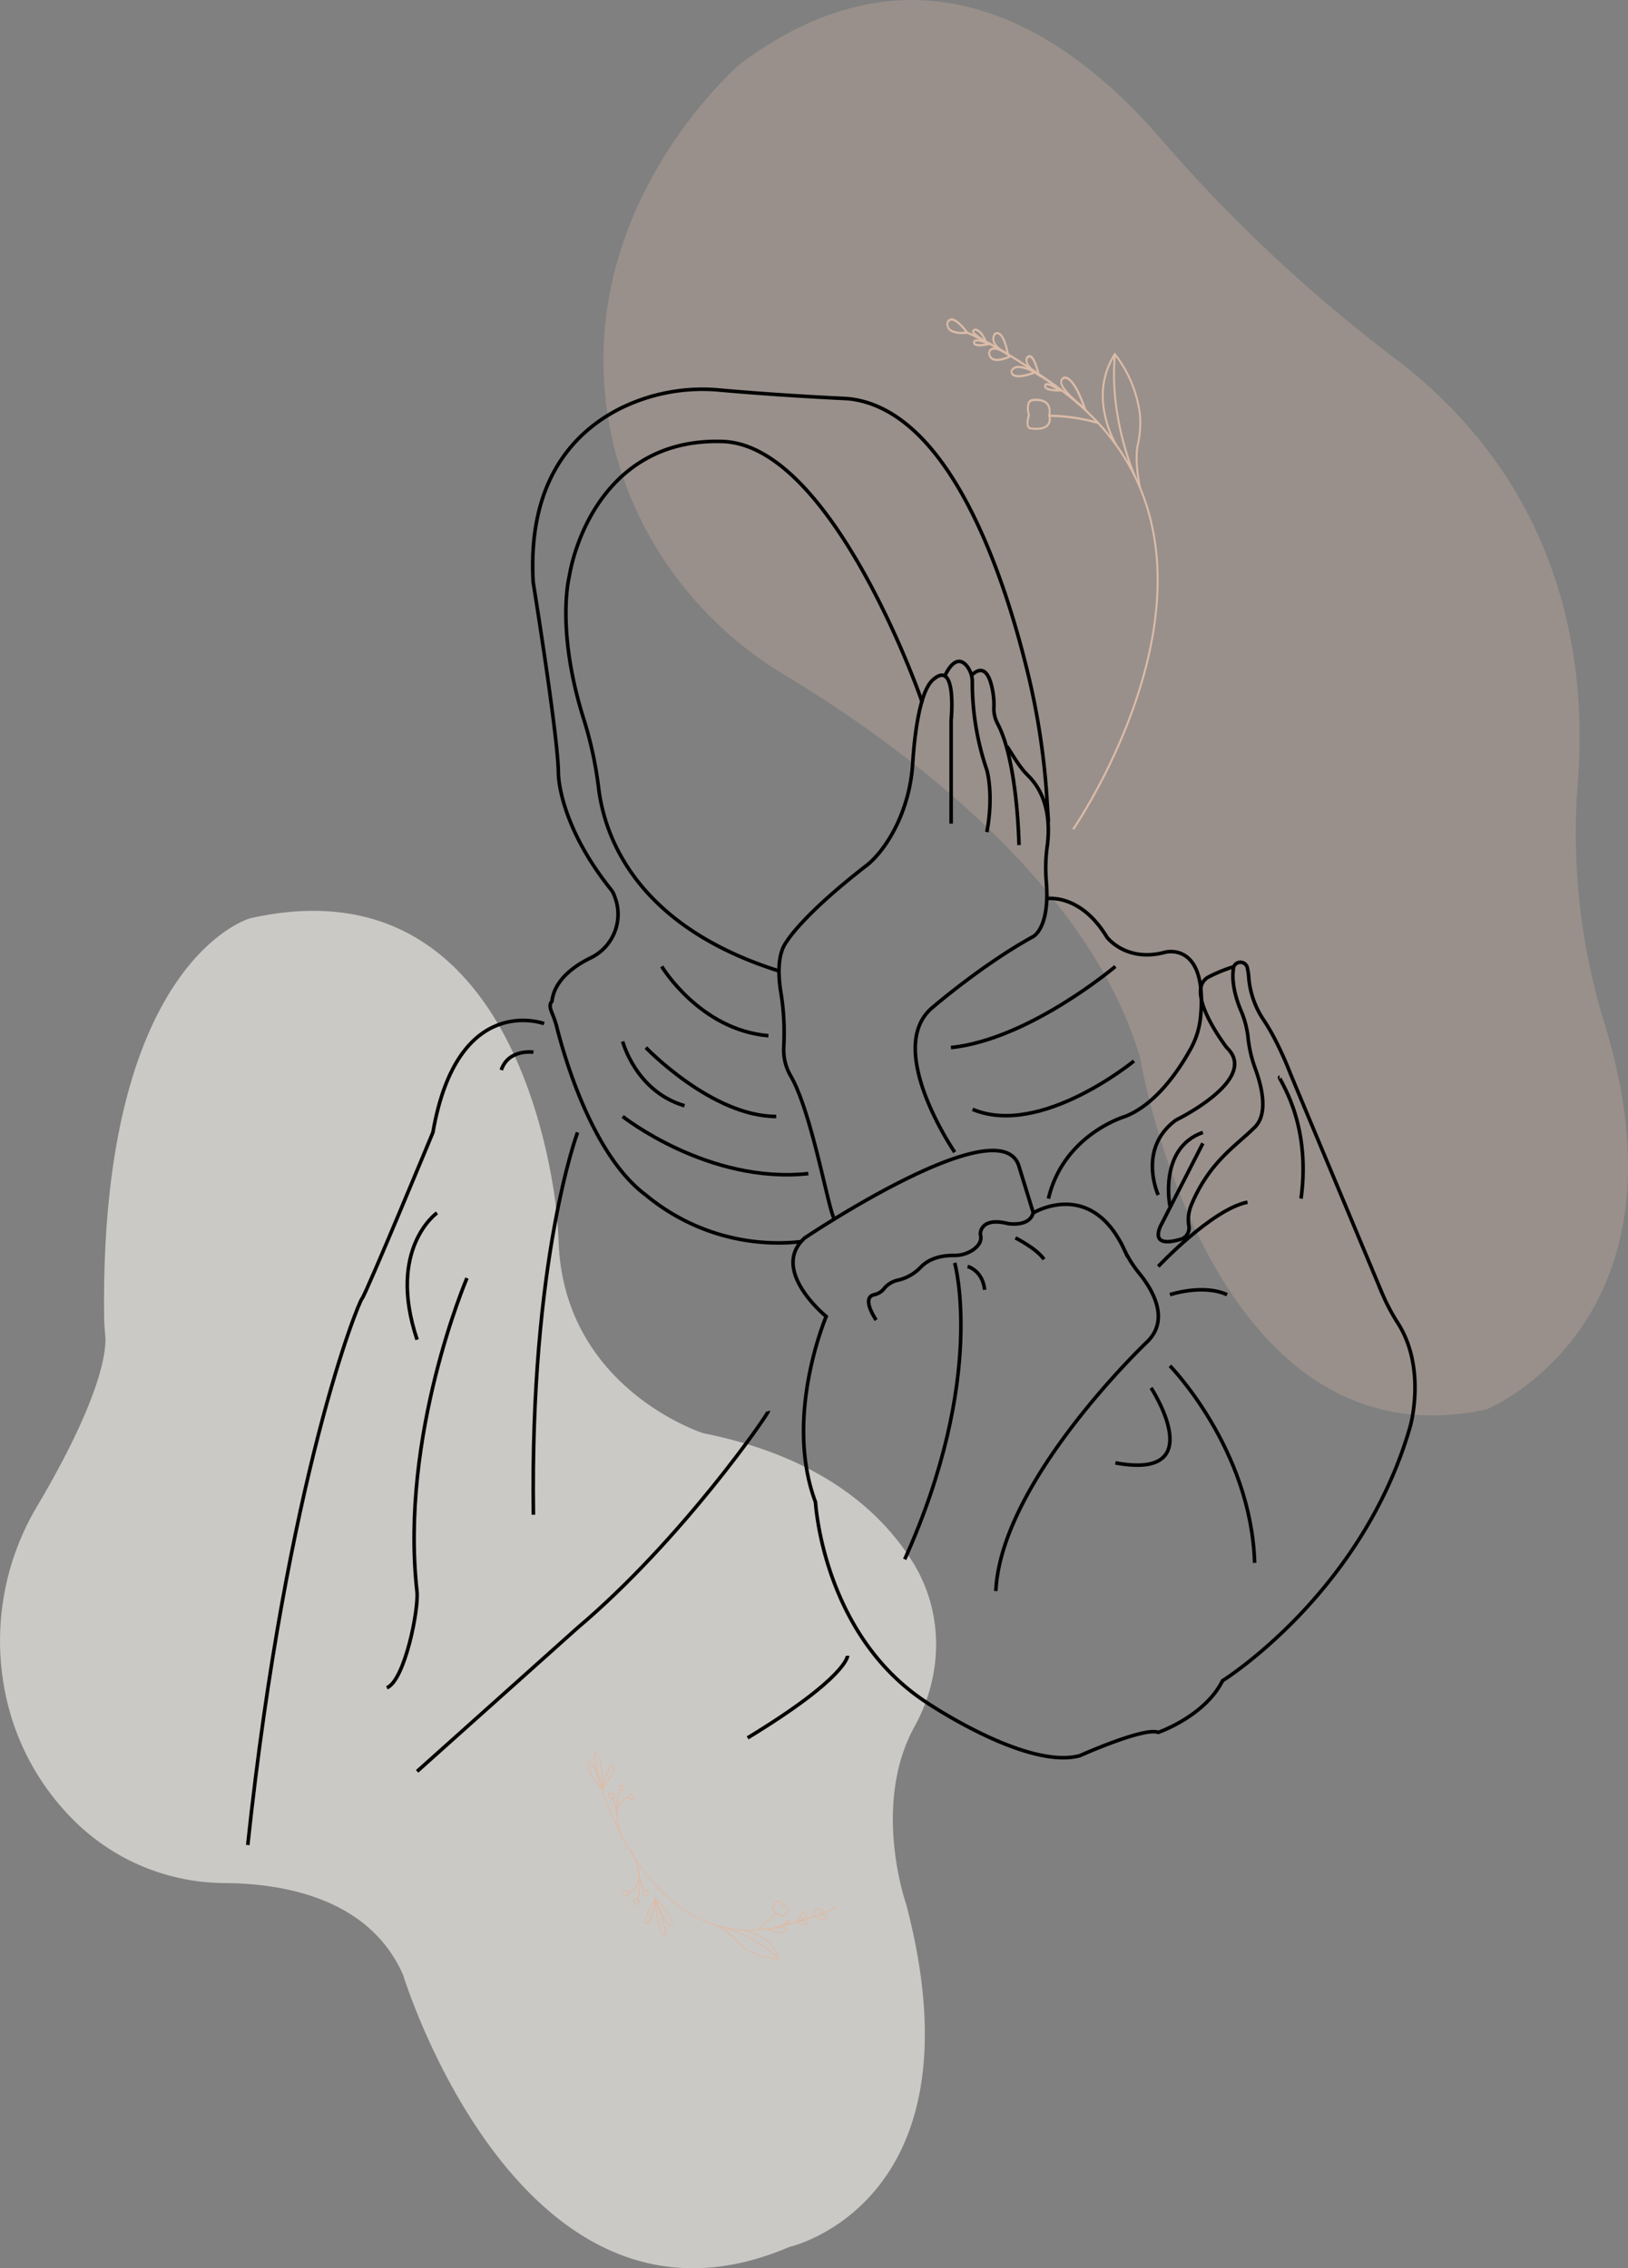 <svg xmlns="http://www.w3.org/2000/svg" viewBox="0 0 455.96 635.12"><rect x="0" y="0" width="455.96" height="635.12" fill="#808080" stroke="none"/><defs><style>.cls-1,.cls-4{fill:#dbbca8;}.cls-1{opacity:0.28;}.cls-2{fill:#f7f5f0;opacity:0.63;}.cls-3{fill:none;stroke:#000;stroke-miterlimit:10;}</style></defs><g id="Calque_2" data-name="Calque 2"><g id="Calque_4" data-name="Calque 4"><path class="cls-1" d="M324.7,38.4c-25.45-29.27-67.15-58-117.31-20.56,0,0-46.26,39.24-37.21,98.26,4.66,30.39,23.08,56.94,49.42,72.8,30.5,18.35,84.72,57,99.65,107,0,0,19.05,115.72,97.09,98.73,0,0,59.2-24,32.88-108.52a181.5,181.5,0,0,1-7.28-67.64c2.46-32.68-3.59-82.29-51.93-118.63A426.65,426.65,0,0,1,324.7,38.4Z"/><path class="cls-2" d="M155.2,334.13c-4-26.31-20.58-91.53-85.14-77,0,0-41.82,11.45-40.9,110.53,0,2,.09,4.1.31,6.14.37,3.58-.32,16.2-19,47.84a73.6,73.6,0,0,0-8.72,53.73A69.58,69.58,0,0,0,23.09,512a60.28,60.28,0,0,0,40.1,15.28c15.65.13,40.32,4,49.77,25.88,0,0,33.06,108.14,108.14,76,0,0,54.7-12.17,32.71-95.91,0,0-9.82-27.81,2.34-49.83,8-14.44,8.23-32-.51-46-9.08-14.55-26.25-29.63-58.67-36.11,0,0-38.65-12.25-40.49-53A133.58,133.58,0,0,0,155.2,334.13Z"/><path class="cls-3" d="M322.39,388.62s17,26-10,21"/><path class="cls-3" d="M327.67,382.44s22.72,23.18,23.72,55.18"/><path class="cls-3" d="M327.67,362.52s9.21-3.09,16,0"/><path class="cls-3" d="M324.39,354.62s15-16,25-18"/><path class="cls-3" d="M358.39,301.62c-.77,0,9,12,6,34"/><path class="cls-3" d="M324.39,334.61s-6-13,5-21c0,0,23.49-11.4,14.24-20.2,0,0-12.24-15.8-5.24-19.8a42.66,42.66,0,0,1,7.4-3"/><path class="cls-3" d="M327.67,337.67s-3.28-16.13,9.22-20.59"/><path class="cls-3" d="M336.89,320.14l-11.5,22.48s-4.5,7.49,5.75,4.24h0A3.4,3.4,0,0,0,333,343.4h0a10.64,10.64,0,0,1,.63-5.93c5.06-12.17,12.49-16.54,17.81-21.85a6.22,6.22,0,0,0,.63-.73c3-4,1.2-11.09-.56-15.82a36.45,36.45,0,0,1-2-8.88,26.51,26.51,0,0,0-2.11-7.57c-2.09-5.21-2.27-8.8-2-11v-.06a2,2,0,0,1,4-.23,13.39,13.39,0,0,1,.32,2.1,24.88,24.88,0,0,0,4.08,12c4.22,6.19,7.6,15.19,7.6,15.19,4.06,9.75,20,47.9,25.84,61.85a56,56,0,0,0,4.36,8.16c8,12.71,3.36,28.81,3.36,28.81-13.44,46.82-52.56,71.18-52.56,71.18-5,10-18,14.46-18,14.46-4-1.54-22,6.54-22,6.54-15,4-43-15-43-15-29-19-31-56-31-56-9-24,3-52,3-52s-16-13-6-22c0,0,55-37,60-20l4,13s16.12-9.85,25.48,10.29a31.76,31.76,0,0,0,4.22,6.66c3.55,4.37,8.64,12.7,2.3,19.05,0,0-41,38.77-42.5,69.88"/><path class="cls-3" d="M267.39,353.62s9,32-14,83"/><path class="cls-3" d="M271,354.62s4.19,1.06,4.77,6.53"/><path class="cls-3" d="M284.39,346.62s6,3,8,6"/><path class="cls-3" d="M245.39,369.62s-4.44-6.37-.44-7.12a4.79,4.79,0,0,0,2.8-1.86,7.06,7.06,0,0,1,4-2.24,12.81,12.81,0,0,0,6.14-3.59c1.56-1.63,4.35-3.29,9.2-3.27a9.43,9.43,0,0,0,5.19-1.41c1.53-1,2.9-2.51,2.29-4.51,0,0-.22-5,7.78-3,0,0,6,1,7-3"/><path class="cls-3" d="M152.39,286.62s-24.28-9.08-31.14,30.46c0,0-18.86,45.54-19.86,46.54s-21,50-32,153"/><path class="cls-3" d="M149.39,294.62s-7-1-9,5"/><path class="cls-3" d="M122.39,339.62s-14.13,10-5.57,35.5"/><path class="cls-3" d="M161.76,317.08s-13.37,35.58-12.37,107.06"/><path class="cls-3" d="M130.78,357.88s-18.86,43.95-14,87.71c.57,5-3.43,25-8.43,27"/><path class="cls-3" d="M215.2,395.12c.19.5-24.07,35.86-53.44,60.68L116.82,496"/><path class="cls-3" d="M237.39,463.62s0,6-28,23"/><path class="cls-3" d="M293.64,230.1l-.42-6.42a203.39,203.39,0,0,0-5.25-34.8c-6.74-27.9-21.81-73.11-49.31-77.11-.83-.12-1.66-.17-2.5-.21-4.37-.2-19.67-1-34.38-2.32a51.92,51.92,0,0,0-27.59,4.9c-12.86,6.32-26.51,19.87-24.86,48.9,0,0,7.06,43.58,7.06,53.58,0,0,0,14,14.62,32.32a7.32,7.32,0,0,1,.92,1.48l0,.09a13.55,13.55,0,0,1-6.58,17.74c-4.07,2-9.93,5.85-10.74,11.92,0,.32-.32.51-.4.76-.4,1.18.25,2.25.82,3.81a25.34,25.34,0,0,1,.84,2.55c1.74,7,9.65,35.94,25,47.32a58.08,58.08,0,0,0,43.46,13.07"/><path class="cls-3" d="M258.2,196.44c.18.18-24.11-69.78-54.49-72.73q-.66-.08-1.32-.09c-31-1-41,26-43,38,0,0-3.72,14.66,4,39.41a107.7,107.7,0,0,1,4.25,19.5c1.57,13.18,10,38.57,50.52,51.35"/><path class="cls-4" d="M290.66,104.48c18.3,11.1,29.3,26.24,32.71,45,7.18,39.61-22.31,82.51-22.6,82.93l-.42-.4c.29-.42,29.62-43.09,22.49-82.41C319.47,131,308.56,116.05,290.41,105Z"/><path class="cls-4" d="M312.22,98.72l.22.26a34.56,34.56,0,0,1,7.08,17,27,27,0,0,1-.6,8.66c-.39,1.88-.6,5.43.58,11.69l-.53.13c-1.2-6.38-1-10-.57-12a26.61,26.61,0,0,0,.59-8.42,34.14,34.14,0,0,0-6.71-16.39c-7.32,11.74.42,24.53.5,24.65l-.43.37c-.09-.13-8.2-13.5-.31-25.7Z"/><path class="cls-4" d="M312,99.16l.53.08c-1.7,17.61,5.43,33.68,5.5,33.84l-.48.29C317.47,133.2,310.27,117,312,99.16Z"/><path class="cls-4" d="M289.69,111.67c1-.07,2.85,0,3.88,1.26a4,4,0,0,1,.59,3.19,51.68,51.68,0,0,1,13.46,2l-.14.61a50.54,50.54,0,0,0-13.21-2,3.25,3.25,0,0,1-.43,2.23c-.79,1.18-2.47,1.61-5,1.29a1.1,1.1,0,0,1-1-.52c-.46-.67-.44-1.88.05-3.58a5.65,5.65,0,0,1-.06-3.38,1.81,1.81,0,0,1,1.23-1.06Zm3.92,4.45a3.36,3.36,0,0,0-.43-2.76c-1.18-1.47-3.94-1-4-1a1.25,1.25,0,0,0-.86.74,5.11,5.11,0,0,0,.12,3l0,.11,0,.11c-.6,2-.37,2.8-.18,3.08a.64.64,0,0,0,.56.29c2.34.29,3.9-.07,4.56-1.05a2.73,2.73,0,0,0,.26-2.06l-.13-.42Z"/><path class="cls-4" d="M271,92.85c8.52,3.59,20.45,11.86,23.91,14.31l1.23.88-.28.54-1.23-.88c-3.44-2.44-15.34-10.69-23.8-14.26Z"/><path class="cls-4" d="M266.4,89.15c1.17-.08,2.74,1.19,4.67,3.79l.33.45-.5.07c-.16,0-3.95.53-5.32-1.19a2.49,2.49,0,0,1-.45-2.07,1.53,1.53,0,0,1,1.1-1Zm3.91,3.73c-2.24-2.89-3.45-3.16-4-3.09a1,1,0,0,0-.69.59,1.85,1.85,0,0,0,.33,1.47C266.88,93,269.25,93,270.31,92.88Z"/><path class="cls-4" d="M279.24,93a1.14,1.14,0,0,1,.53.08c1.14.44,2.07,2.47,2.78,6l.11.58-.47-.21c-.15-.07-3.64-1.68-4.19-4a2.58,2.58,0,0,1,.41-2.12A1.3,1.3,0,0,1,279.24,93Zm2.66,5.64c-.83-3.84-1.78-4.76-2.28-5a.78.78,0,0,0-.82.15,2,2,0,0,0-.29,1.53C278.88,96.89,280.94,98.16,281.9,98.66Z"/><path class="cls-4" d="M278.32,97.28c1.12-.08,2.74.65,4.82,2.2l.43.33-.47.23c-.15.08-3.72,1.83-5.44.62a2.34,2.34,0,0,1-.9-1.83,1.7,1.7,0,0,1,.82-1.34A1.73,1.73,0,0,1,278.32,97.28Zm4.07,2.4c-2.85-2-4.08-1.89-4.57-1.63a1.11,1.11,0,0,0-.53.8,1.65,1.65,0,0,0,.65,1.27C279.08,100.92,281.38,100.11,282.39,99.68Z"/><path class="cls-4" d="M273.07,92c.21,0,1.86,0,3.26,3.51l.31.79L276,96c-1.46-.83-3.88-2.35-3.75-3.32.07-.51.64-.59.83-.61Zm2.4,2.93c-1.16-2.37-2.33-2.31-2.36-2.3h0c-.31,0-.37.11-.37.11C272.77,93.08,274,94.05,275.47,95Z"/><path class="cls-4" d="M298.23,105.42a1.65,1.65,0,0,1,.83.2c1.12.56,2.91,2.52,5.06,8.7l.31.91-.7-.53c-.72-.53-7-5.26-6.77-7.9a1.54,1.54,0,0,1,1-1.32A.72.72,0,0,1,298.23,105.42Zm5,8.19c-3-8.26-5.09-7.54-5.12-7.54-.62.28-.65.67-.66.79C297.36,108.56,301.13,111.91,303.28,113.61Z"/><path class="cls-4" d="M285.08,102.46c2.06-.15,4.79,1.44,4.92,1.52l.6.34-.63.24c-3.44,1.27-5.64,1.44-6.54.51a1.48,1.48,0,0,1-.4-1.14l0-.08a2.12,2.12,0,0,1,1.19-1.21A2.86,2.86,0,0,1,285.08,102.46Zm4,1.74c-1.09-.55-3.33-1.49-4.69-1a1.53,1.53,0,0,0-.87.84.74.74,0,0,0,.24.53C284.2,105,285.43,105.47,289.12,104.2Z"/><path class="cls-4" d="M273.48,95a9.84,9.84,0,0,1,3.71,1l.85.4-.89.21c-2.17.5-3.65.48-4.3,0a.86.86,0,0,1-.31-.5.94.94,0,0,1,.26-.85A1.09,1.09,0,0,1,273.48,95Zm2.57,1.22c-1.21-.46-2.56-.81-2.92-.48a.3.3,0,0,0-.06.26h0S273.46,96.64,276.05,96.19Z"/><path class="cls-4" d="M293.17,107.29c1.16-.09,3.34,1.45,3.81,1.79l.77.56-.9,0c-2.22,0-3.64-.26-4.2-.92a.9.9,0,0,1,.14-1.35A.8.8,0,0,1,293.17,107.29Zm2.67,1.74c-1.12-.7-2.38-1.33-2.8-1.07,0,0-.09.06-.09.25h0S293.22,108.94,295.84,109Z"/><path class="cls-4" d="M288.27,99.42h.2c1,.15,1.87,2,2.74,5.51l.17.7-.55-.33c-.18-.11-4.35-2.69-3.49-5.14A1.31,1.31,0,0,1,288.27,99.42Zm2.23,5c-1-3.73-1.79-4.26-2.1-4.31s-.58.39-.58.39C287.36,101.78,289.26,103.48,290.5,104.37Z"/><path class="cls-4" d="M183.36,530.7l.35.92c2.38,6.37,3.31,10,2.69,10.61a.26.26,0,0,1-.28.06c-2.26-1-2.7-10.26-2.72-10.66ZM186.21,542c.15-.25.37-1.63-2.44-9.31.22,3.05.91,8.63,2.4,9.36A.11.11,0,0,0,186.21,542Z"/><path class="cls-4" d="M183.47,531.5l.26.15,0,.1c-.12,1.06-.83,6.39-2.67,7.09a.48.48,0,0,1-.44-.17c-.54-.68.4-3,2.8-7.06Zm-1.68,6.2a16.81,16.81,0,0,0,1.52-5.29c-2.86,4.88-2.62,5.9-2.47,6.1a.12.12,0,0,0,.08,0A2,2,0,0,0,181.79,537.7Z"/><path class="cls-4" d="M183.37,531.56l.25-.08.08.08c.89.91,5.33,5.55,4.58,7.63a.5.5,0,0,1-.53.19c-1-.22-2.52-2.88-4.33-7.69ZM188,539c.53-1.45-2.12-4.78-4.06-6.83,2.28,5.93,3.44,6.8,3.84,6.89C187.92,539.12,188,539,188,539Z"/><path class="cls-4" d="M176.67,518.11l.27-.1c0,.07,3.9,7.44,1.75,13.91l-.3-.12C180.5,525.44,176.71,518.18,176.67,518.11Z"/><path class="cls-4" d="M177.42,532a.7.7,0,0,1,.48-.33,1,1,0,0,1,1.18,1.34.57.57,0,0,1-.11.16.88.88,0,0,1-1.1.1,1,1,0,0,1-.48-1.21Zm1.35.89,0,0a.67.67,0,0,0-.33-.82.69.69,0,0,0-.46-.08.49.49,0,0,0-.33.26.65.65,0,0,0,.32.82.56.56,0,0,0,.72-.07h0Z"/><path class="cls-4" d="M174.57,529.55a.72.72,0,0,1,.48-.33,1,1,0,0,1,1.18,1.33.44.44,0,0,1-.1.16.89.89,0,0,1-1.11.11,1,1,0,0,1-.48-1.22Zm1.36.89,0,0a.66.66,0,0,0-.33-.82.69.69,0,0,0-.46-.08.46.46,0,0,0-.33.26.66.66,0,0,0,.32.82.61.61,0,0,0,.73-.07h0A.18.18,0,0,1,175.93,530.44Z"/><path class="cls-4" d="M180,529.51a.74.74,0,0,1,.48-.34,1,1,0,0,1,.7.12,1,1,0,0,1,.48,1.22.57.57,0,0,1-.11.16.88.88,0,0,1-1.1.11,1,1,0,0,1-.48-1.22Zm1.35.89,0,0a.67.67,0,0,0-.33-.82.64.64,0,0,0-.46-.08.46.46,0,0,0-.33.26.65.65,0,0,0,.32.81.56.56,0,0,0,.72-.07h0Z"/><path class="cls-4" d="M178.86,525.19l.31,0c.83,3.58,1.54,4,1.55,4l-.1.26C180.48,529.4,179.73,528.93,178.86,525.19Z"/><path class="cls-4" d="M178.69,524.12H179c.75,4.65-2.7,6-2.74,6l-.15-.27C176.25,529.77,179.41,528.56,178.69,524.12Z"/><path class="cls-4" d="M168.51,501l.3,0c.07.25,7.48,25.58,25.63,35.41,8.57,4.64,18.21,5.15,28.65,1.52l.15.28c-10.53,3.66-20.26,3.14-28.92-1.55C176,526.76,168.58,501.3,168.51,501Z"/><path class="cls-4" d="M201,539.11a16.64,16.64,0,0,1,5,3.63,13.62,13.62,0,0,0,3.19,3,17.93,17.93,0,0,0,8.81,2.62c-2.29-6.68-10-7.73-10.07-7.74v-.29c.09,0,8.15,1.11,10.43,8.15l0,.17h-.17a18.2,18.2,0,0,1-9.19-2.68,14.09,14.09,0,0,1-3.28-3,15.91,15.91,0,0,0-4.88-3.54Z"/><path class="cls-4" d="M202.71,539.55a39.78,39.78,0,0,1,15.59,8.81l-.21.19a39.34,39.34,0,0,0-15.42-8.72Z"/><path class="cls-4" d="M211.93,540.29a26.78,26.78,0,0,0,5.18-4.6,1.64,1.64,0,0,1-.76-.89c-.21-.68.17-1.49,1.14-2.38a.58.58,0,0,1,.53-.22c.42,0,.9.43,1.42,1.18a2.79,2.79,0,0,1,1.38,1.06.88.88,0,0,1,0,.82c0,.06-.81,1.4-2,1.39a2,2,0,0,1-1.47-.79,26.88,26.88,0,0,1-5.27,4.67Zm8.61-5.17h0a.63.63,0,0,0,0-.58,2.71,2.71,0,0,0-1.23-.91l-.06,0,0-.05c-.61-.89-1-1-1.18-1.06a.31.31,0,0,0-.3.13c-.89.83-1.26,1.56-1.09,2.14a1.47,1.47,0,0,0,.74.77l.21.08,0,0a1.72,1.72,0,0,0,1.25.71C219.77,536.36,220.47,535.23,220.54,535.12Z"/><path class="cls-4" d="M219.88,538.93l.76-.2c2.12-.57,9.38-2.62,13.62-4.82l.18.26c-4.27,2.21-11.54,4.27-13.67,4.84l-.77.21Z"/><path class="cls-4" d="M227.8,536.59l.25-.12c.07,0,1.88-.9,3-.38a1.29,1.29,0,0,1,.72.84.62.62,0,0,1-.32.64c-.56.31-1.68,0-3.35-.84Zm3.58.58a.38.38,0,0,0,.06-.22,1,1,0,0,0-.52-.61,3.63,3.63,0,0,0-2.44.28c1.82.91,2.5.83,2.75.7A.36.36,0,0,0,231.38,537.17Z"/><path class="cls-4" d="M228.12,535.17a1.77,1.77,0,0,1,1-.86,1.22,1.22,0,0,1,1,.23.84.84,0,0,1,.27.75c-.12.63-1,1.16-2.64,1.56l-.28.07.07-.26A5.81,5.81,0,0,1,228.12,535.17Zm1.87.24a.52.52,0,0,0,.08-.2.53.53,0,0,0-.14-.47.88.88,0,0,0-.72-.15c-.71.19-1.14,1.36-1.31,1.9C229.31,536.11,229.82,535.7,230,535.41Z"/><path class="cls-4" d="M214.35,540.21l.44-.12c.46-.11,4.43-1.06,5.42-.13a.77.77,0,0,1,.2.83.68.68,0,0,1-.42.38c-.59.27-2,.34-5.17-.8Zm5.74.49,0,0a.48.48,0,0,0-.1-.52c-.64-.59-3.23-.18-4.63.12C219.33,541.6,220,540.84,220.09,540.7Z"/><path class="cls-4" d="M224.21,536.19c.39-.64.78-1,1.19-1a.71.71,0,0,1,.58.21l0,0a1.11,1.11,0,0,1,.09.87c-.36,1.06-2.36,1.81-2.45,1.84l-.33.12.11-.32A10.35,10.35,0,0,1,224.21,536.19Zm1.54-.65a.41.41,0,0,0-.29-.08c-.3,0-.89.37-1.6,2.24.58-.26,1.7-.84,1.94-1.55A.77.77,0,0,0,225.75,535.54Z"/><path class="cls-4" d="M218.81,539.36l.29-.36c.71-.9,1.31-1.36,1.76-1.37a.52.52,0,0,1,.31.09.45.45,0,0,1,.19.4c-.08.58-1.74,1-2.07,1.12Zm2.17-1.44s-.38-.13-1.29.88c.65-.21,1.32-.52,1.36-.76,0,0,0,0-.07-.12Z"/><path class="cls-4" d="M222.53,538.13l.32-.11c.1,0,2.52-.86,3.22.27a.61.61,0,0,1-.08.69c-.39.33-1.41.1-3.12-.7Zm3.27.57a.42.42,0,0,0,0-.31c-.38-.61-1.69-.41-2.46-.2,1.83.81,2.31.67,2.43.56A.1.1,0,0,0,225.8,538.7Z"/><path class="cls-4" d="M166.5,490.51a.36.36,0,0,1,.1-.11.31.31,0,0,1,.3,0c2.19,1.12,1.93,10.31,1.92,10.7l0,.93-.28-.94C166.7,495,166,491.33,166.5,490.51Zm.32.12c-.1.05-.8.73,1.7,9.4C168.54,497,168.26,491.45,166.82,490.63Z"/><path class="cls-4" d="M170.37,495.42a2.72,2.72,0,0,1,1.38-1.31.44.44,0,0,1,.43.2c.49.7-.64,3-3.36,6.77l-.08.11-.23-.16v-.1A19.79,19.79,0,0,1,170.37,495.42Zm.3,2.31c1.49-2.47,1.37-3.13,1.26-3.29a.12.12,0,0,0-.08-.05c-1.29.39-2.35,3.62-2.87,5.91C169.7,499.27,170.25,498.43,170.67,497.73Z"/><path class="cls-4" d="M164.48,493.27a.49.49,0,0,1,.55-.15c1,.29,2.32,3,3.78,7.88l0,.13-.26.07-.07-.09C167.68,500.16,163.56,495.28,164.48,493.27Zm3.85,7.19c-1.86-6-3-6.95-3.35-7.06a.21.21,0,0,0-.22,0C164.12,494.84,166.53,498.31,168.33,500.46Z"/><path class="cls-4" d="M173.6,501.09l.29.14c-2.62,6.14.66,13.56.69,13.63l-.28.08C174.26,514.87,170.94,507.33,173.6,501.09Z"/><path class="cls-4" d="M173.28,500a.44.44,0,0,1,.12-.15h0a.91.91,0,0,1,1.12,0,1,1,0,0,1,.39,1.23h0a.74.74,0,0,1-.54.34,1,1,0,0,1-.7-.16,1,1,0,0,1-.39-1.24Zm1.35.89h0a.64.64,0,0,0-.26-.83.61.61,0,0,0-.74,0h0s0,.08-.08.1a.64.64,0,0,0,.27.83.6.6,0,0,0,.46.11A.47.47,0,0,0,174.63,500.93Z"/><path class="cls-4" d="M176,502.6a.53.53,0,0,1,.12-.14h0a.91.91,0,0,1,1.12,0,1,1,0,0,1,.39,1.24h0a.74.74,0,0,1-.53.35,1,1,0,0,1-.7-.17,1,1,0,0,1-.4-1.23Zm1.35.89h0a.64.64,0,0,0-.27-.83.58.58,0,0,0-.73,0h0l-.08.1a.64.64,0,0,0,.27.83.69.69,0,0,0,.46.11A.54.54,0,0,0,177.32,503.49Z"/><path class="cls-4" d="M170.45,502.27a.81.81,0,0,1,.12-.14h0a.9.9,0,0,1,1.12,0,.94.94,0,0,1,.39,1.23h0a.74.74,0,0,1-.54.35,1,1,0,0,1-.7-.17.94.94,0,0,1-.39-1.23Zm.36.08-.08.1a.63.63,0,0,0,.26.83.7.7,0,0,0,.46.11.46.46,0,0,0,.35-.23h0a.63.63,0,0,0-.26-.83.6.6,0,0,0-.73,0Z"/><path class="cls-4" d="M171.46,503.39c.14.07.86.59,1.44,4.34h-.3c-.56-3.6-1.25-4.08-1.26-4.09Z"/><path class="cls-4" d="M173.41,505.09a4.76,4.76,0,0,1,2.49-2l.13.28c-.14,0-3.42,1-3,5.45l-.31,0A6,6,0,0,1,173.41,505.09Z"/></g><g id="Calque_5" data-name="Calque 5"><path class="cls-3" d="M185.33,270.61s10.7,17.8,29.88,19.4"/><path class="cls-3" d="M180.89,293.33s18.5,19.29,36.5,19.29"/><path class="cls-3" d="M174.39,291.62s3.66,14,17.33,18"/><path class="cls-3" d="M174.39,312.62s24,19,52,16"/><path class="cls-3" d="M312.39,270.61s-24.11,20.44-46.06,22.72"/><path class="cls-3" d="M317.59,297.09s-26.2,21.53-45.2,13.53"/><path class="cls-3" d="M266.39,230.62v-29s1.73-17.41-5.14-11.23c-3.82,3.44-5.17,16.24-5.63,23.35a46.53,46.53,0,0,1-4.48,17.3c-4.1,8.43-8.75,11.53-8.75,11.53-18,14-22,21-22,21-2.8,3.55-2.4,9.9-1.7,14.25a69.75,69.75,0,0,1,.83,15V293a14.49,14.49,0,0,0,1.91,8.23c6.1,10.33,11.1,40.36,12.35,40"/><path class="cls-3" d="M264.61,189.33s2.91-7.12,6.31-2.67a7.18,7.18,0,0,1,1.4,4.51,75.74,75.74,0,0,0,4.07,24.45s2,6.74,0,17.37"/><path class="cls-3" d="M285.39,236.62c0-.05-.36-23.45-6-34a9,9,0,0,1-1-5,23.09,23.09,0,0,0-.5-4.83c-.68-3.33-2.25-7.13-5.81-3.68"/><path class="cls-3" d="M267.39,322.62s-20.11-29.3-6.06-40.65c0,0,14-12.05,28-19.7,0,0,4.84-2.31,3.69-15.65a44.79,44.79,0,0,1,.3-9.82c.67-5.17.61-13.53-5.17-19.41-.53-.55-1.07-1.1-1.56-1.69-2.24-2.7-5.23-8.08-4.23-6.08"/><path class="cls-3" d="M293.39,251.62s9.25-1.44,16.62,10.78c0,0,5.38,7.22,16.38,4.22,0,0,11.87-3.14,9.86,18.08a22.9,22.9,0,0,1-2.69,8.83c-3.12,5.71-9.59,15.61-18.44,19.09,0,0-17.23,5-21.48,23"/></g></g></svg>
